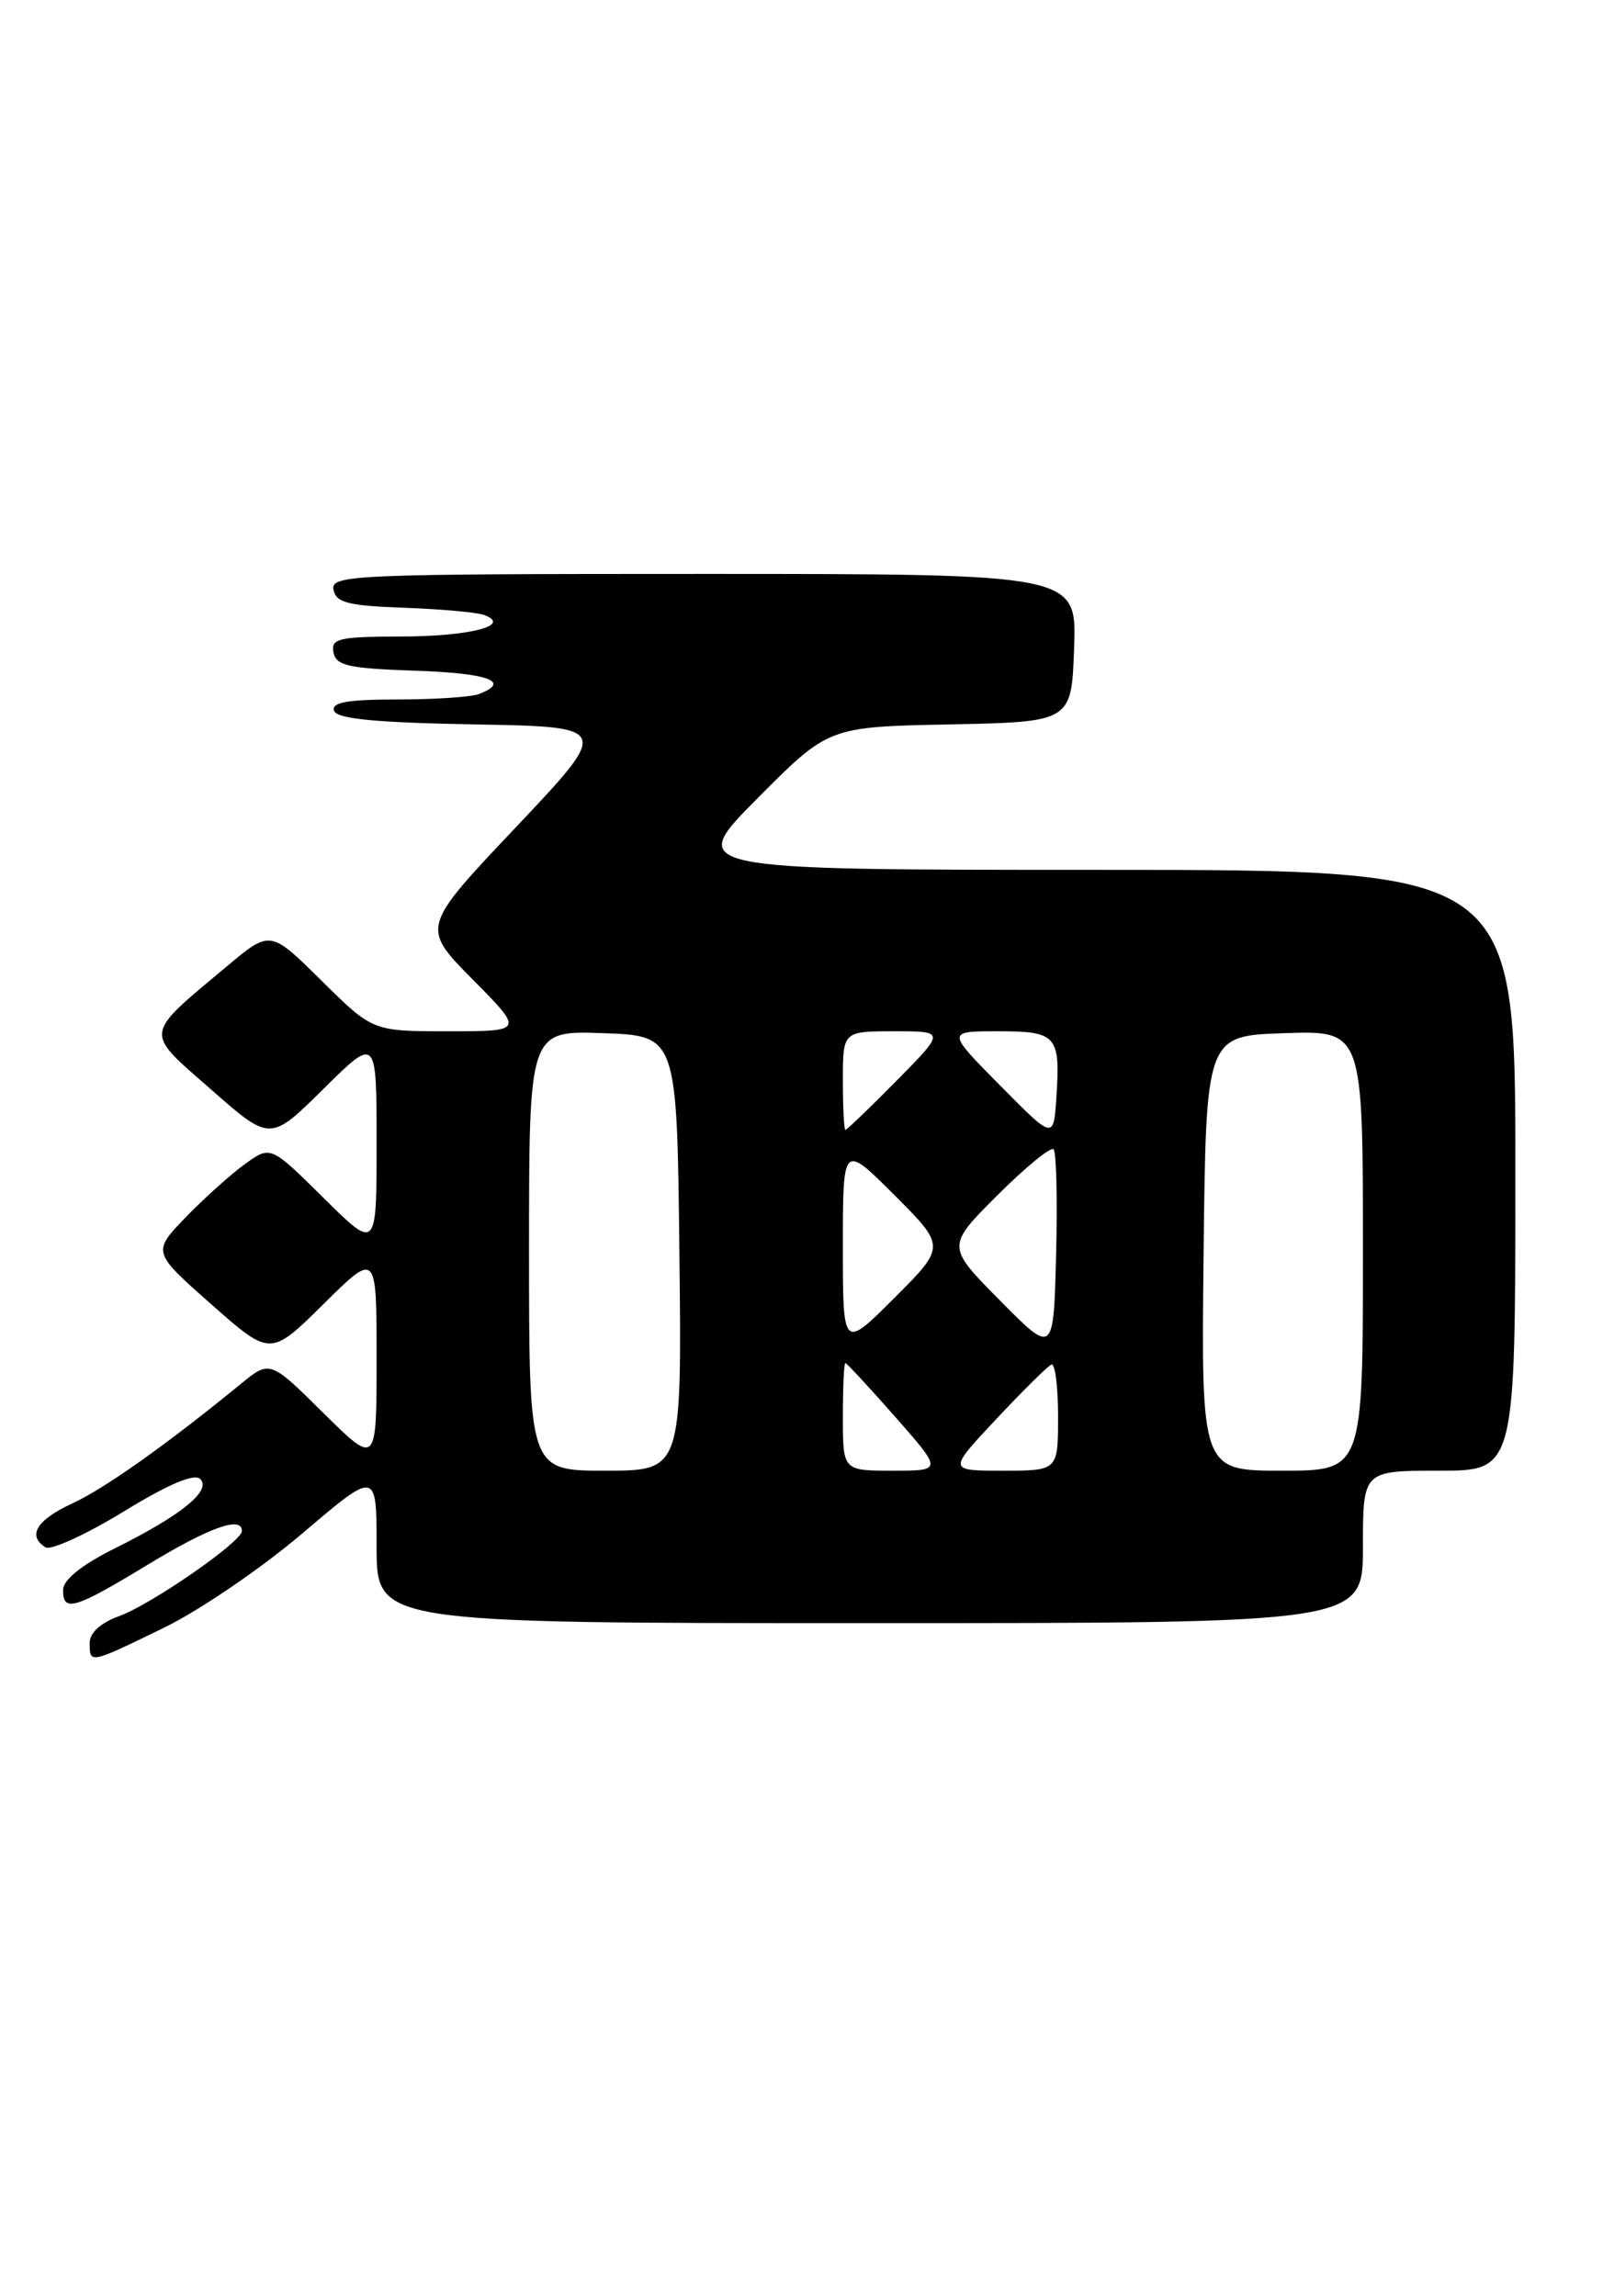 <?xml version="1.0" encoding="UTF-8" standalone="no"?>
<!DOCTYPE svg PUBLIC "-//W3C//DTD SVG 1.1//EN" "http://www.w3.org/Graphics/SVG/1.1/DTD/svg11.dtd" >
<svg xmlns="http://www.w3.org/2000/svg" xmlns:xlink="http://www.w3.org/1999/xlink" version="1.1" viewBox="0 0 180 256">
 <g >
 <path fill="currentColor"
d=" M 18.33 181.49 C 22.29 179.56 29.23 174.82 33.76 170.96 C 42.00 163.95 42.00 163.95 42.00 172.47 C 42.00 181.00 42.00 181.00 97.00 181.00 C 152.00 181.00 152.00 181.00 152.00 172.50 C 152.00 164.00 152.00 164.00 160.50 164.00 C 169.00 164.00 169.00 164.00 169.00 130.50 C 169.00 97.00 169.00 97.00 122.77 97.00 C 76.55 97.00 76.55 97.00 84.47 89.03 C 92.40 81.05 92.40 81.05 105.95 80.78 C 119.50 80.50 119.50 80.50 119.79 72.25 C 120.08 64.00 120.08 64.00 78.47 64.00 C 39.37 64.00 36.87 64.11 37.19 65.75 C 37.46 67.20 38.80 67.55 45.01 67.77 C 49.13 67.92 53.16 68.28 53.97 68.57 C 57.18 69.74 52.42 70.97 44.68 70.98 C 37.77 71.00 36.89 71.20 37.19 72.75 C 37.47 74.23 38.87 74.54 46.26 74.79 C 54.47 75.06 57.05 76.00 53.42 77.39 C 52.55 77.73 48.46 78.00 44.33 78.00 C 38.78 78.00 36.94 78.32 37.25 79.25 C 37.55 80.16 41.80 80.58 52.89 80.78 C 68.12 81.05 68.12 81.05 57.55 92.23 C 46.97 103.41 46.97 103.41 52.70 109.21 C 58.44 115.00 58.44 115.00 50.00 115.00 C 41.56 115.00 41.56 115.00 35.85 109.35 C 30.14 103.70 30.14 103.70 25.32 107.74 C 15.93 115.61 16.02 114.90 23.55 121.50 C 30.14 127.30 30.14 127.30 36.07 121.43 C 42.00 115.56 42.00 115.56 42.00 127.50 C 42.00 139.44 42.00 139.44 36.09 133.59 C 30.18 127.74 30.18 127.74 27.34 129.79 C 25.78 130.91 22.81 133.58 20.73 135.72 C 16.97 139.62 16.97 139.62 23.57 145.45 C 30.16 151.27 30.16 151.27 36.08 145.42 C 42.00 139.56 42.00 139.56 42.00 151.50 C 42.00 163.44 42.00 163.44 36.05 157.55 C 30.10 151.66 30.10 151.66 26.80 154.37 C 18.57 161.10 11.69 165.98 8.03 167.67 C 4.08 169.49 3.01 171.27 5.08 172.55 C 5.67 172.91 9.57 171.13 13.75 168.58 C 18.76 165.51 21.67 164.27 22.33 164.93 C 23.62 166.22 20.22 168.98 12.79 172.67 C 9.17 174.47 7.07 176.14 7.04 177.25 C 6.98 179.84 8.28 179.46 16.45 174.50 C 23.38 170.29 27.04 168.99 26.97 170.75 C 26.92 171.96 16.85 178.93 13.28 180.22 C 11.23 180.96 10.00 182.08 10.00 183.20 C 10.00 185.56 9.96 185.57 18.33 181.49 Z  M 59.00 139.46 C 59.00 114.92 59.00 114.92 67.25 115.21 C 75.50 115.50 75.50 115.50 75.77 139.75 C 76.04 164.00 76.04 164.00 67.52 164.00 C 59.00 164.00 59.00 164.00 59.00 139.46 Z  M 94.00 158.00 C 94.00 154.70 94.12 152.00 94.28 152.00 C 94.43 152.00 96.93 154.70 99.84 158.00 C 105.12 164.00 105.12 164.00 99.56 164.00 C 94.00 164.00 94.00 164.00 94.00 158.00 Z  M 111.10 158.25 C 114.07 155.09 116.83 152.35 117.25 152.17 C 117.66 151.98 118.00 154.57 118.00 157.92 C 118.00 164.00 118.00 164.00 111.85 164.00 C 105.71 164.00 105.71 164.00 111.10 158.25 Z  M 134.23 139.75 C 134.50 115.50 134.50 115.50 143.25 115.21 C 152.00 114.92 152.00 114.92 152.00 139.46 C 152.00 164.00 152.00 164.00 142.98 164.00 C 133.96 164.00 133.96 164.00 134.23 139.75 Z  M 111.52 145.02 C 105.54 138.98 105.54 138.98 111.23 133.29 C 114.37 130.16 117.18 127.85 117.50 128.16 C 117.81 128.48 117.94 133.76 117.78 139.90 C 117.50 151.07 117.50 151.07 111.52 145.02 Z  M 94.00 139.00 C 94.00 127.52 94.00 127.52 99.74 133.26 C 105.48 139.00 105.48 139.00 99.74 144.74 C 94.00 150.48 94.00 150.48 94.00 139.00 Z  M 111.53 121.04 C 105.56 115.00 105.56 115.00 111.31 115.00 C 117.87 115.00 118.27 115.46 117.81 122.42 C 117.50 127.08 117.50 127.08 111.53 121.04 Z  M 94.00 120.50 C 94.00 115.00 94.00 115.00 99.72 115.00 C 105.43 115.00 105.43 115.00 100.00 120.50 C 97.01 123.53 94.44 126.00 94.28 126.00 C 94.13 126.00 94.00 123.53 94.00 120.50 Z "/>
</g>
</svg>